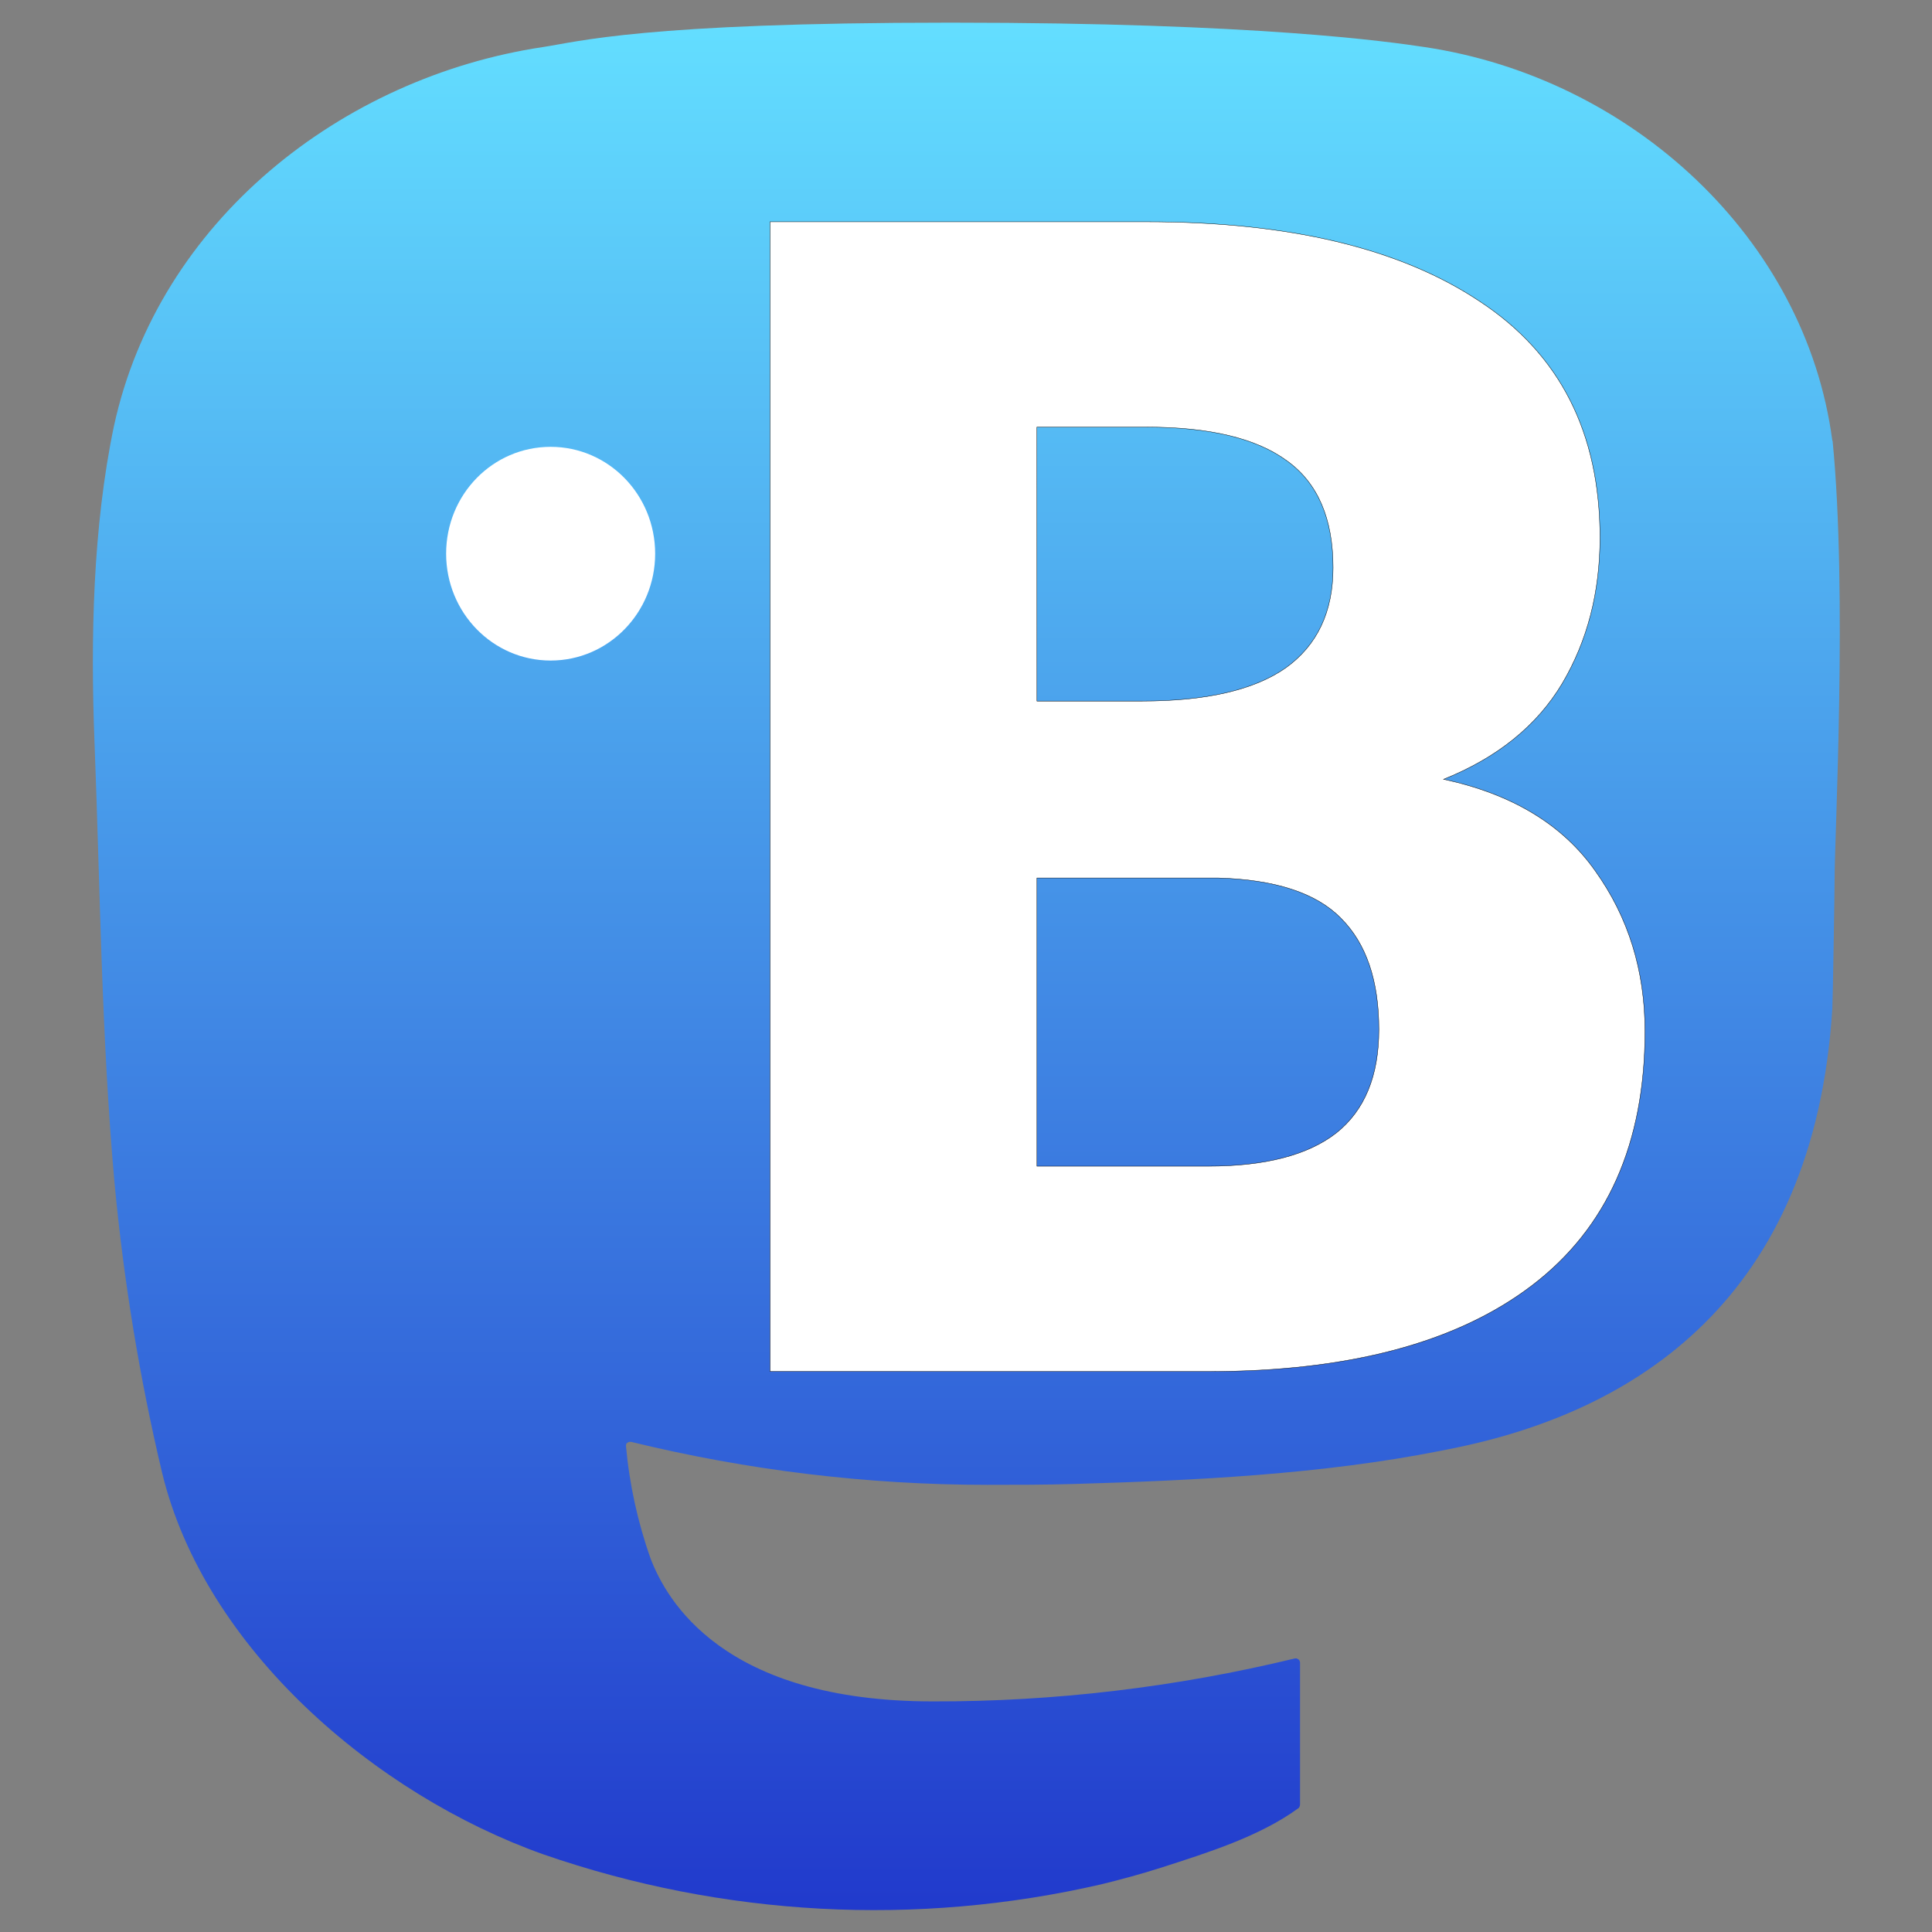 <?xml version="1.0" encoding="UTF-8" standalone="no"?>
<!-- Created with Inkscape (http://www.inkscape.org/) -->

<svg
   width="256"
   height="256"
   viewBox="0 0 67.733 67.733"
   version="1.1"
   id="svg1266"
   sodipodi:docname="icon.svg"
   inkscape:version="1.2.1 (9c6d41e410, 2022-07-14, custom)"
   xmlns:inkscape="http://www.inkscape.org/namespaces/inkscape"
   xmlns:sodipodi="http://sodipodi.sourceforge.net/DTD/sodipodi-0.dtd"
   xmlns="http://www.w3.org/2000/svg"
   xmlns:svg="http://www.w3.org/2000/svg">
  <rect x="0" y="0" width="67.733" height="67.733" fill="#808080" stroke="none"/>
  <sodipodi:namedview
     id="namedview140"
     pagecolor="#ffffff"
     bordercolor="#666666"
     borderopacity="1.0"
     inkscape:showpageshadow="2"
     inkscape:pageopacity="0.0"
     inkscape:pagecheckerboard="0"
     inkscape:deskcolor="#d1d1d1"
     showgrid="false"
     inkscape:zoom="1.9296875"
     inkscape:cx="166.08907"
     inkscape:cy="128"
     inkscape:window-width="1334"
     inkscape:window-height="716"
     inkscape:window-x="32"
     inkscape:window-y="32"
     inkscape:window-maximized="1"
     inkscape:current-layer="g508" />
  <defs
     id="defs1263">
    <clipPath
       clipPathUnits="userSpaceOnUse"
       id="clipPath521">
      <g
         id="g525">
        <rect
           x="1.058"
           y="1.058"
           width="13.822"
           height="14.817"
           id="rect523"
           style="stroke-width:0.015" />
      </g>
    </clipPath>
    <linearGradient
       id="paint0_linear_539_135"
       x1="36.621"
       y1="0.93"
       x2="36.621"
       y2="80.071"
       gradientUnits="userSpaceOnUse">
      <stop
         stop-color="#6364FF"
         id="stop355"
         offset="0"
         style="stop-color:#63deff;stop-opacity:1;" />
      <stop
         offset="1"
         stop-color="#563ACC"
         id="stop357"
         style="stop-color:#213acc;stop-opacity:1;" />
    </linearGradient>
  </defs>
  <g
     id="g508"
     transform="matrix(0.836,0,0,0.836,3.256,0.017)">
    <path
       d="M 72.945,18.451 C 71.817,9.952 64.504,3.243 55.846,1.953 54.381,1.734 48.845,0.93 36.021,0.93 H 35.925 C 23.088,0.93 20.338,1.734 18.873,1.953 10.443,3.219 2.758,9.234 0.885,17.842 c -0.889,4.237 -0.985,8.937 -0.817,13.247 0.24,6.185 0.288,12.346 0.841,18.507 0.384,4.091 1.045,8.146 1.993,12.139 1.777,7.378 8.958,13.515 15.995,16.011 7.529,2.606 15.635,3.044 23.392,1.254 0.853,-0.207 1.693,-0.438 2.534,-0.706 1.885,-0.609 4.095,-1.291 5.728,-2.484 0.024,-0.012 0.036,-0.036 0.048,-0.061 0.012,-0.024 0.024,-0.049 0.024,-0.085 v -5.966 c 0,0 0,-0.049 -0.024,-0.073 0,-0.024 -0.024,-0.049 -0.048,-0.061 -0.024,-0.012 -0.048,-0.024 -0.072,-0.036 -0.024,0 -0.048,0 -0.072,0 -4.971,1.205 -10.075,1.814 -15.178,1.802 -8.802,0 -11.168,-4.237 -11.84,-5.99 -0.54,-1.522 -0.889,-3.117 -1.033,-4.724 0,-0.024 0,-0.049 0.012,-0.073 0,-0.024 0.024,-0.049 0.048,-0.061 0.024,-0.012 0.048,-0.024 0.072,-0.036 h 0.084 c 4.887,1.193 9.907,1.802 14.938,1.802 1.213,0 2.414,0 3.627,-0.036 5.055,-0.146 10.387,-0.402 15.37,-1.388 0.12,-0.024 0.252,-0.049 0.36,-0.073 7.853,-1.534 15.322,-6.331 16.079,-18.483 0.024,-0.475 0.096,-5.016 0.096,-5.503 0,-1.692 0.54,-11.969 -0.084,-18.288 z"
       fill="url(#paint0_linear_539_135)"
       id="path349"
       style="fill:url(#paint0_linear_539_135)" />
    <path
       d="m 14.814,23.199 c 0,-2.484 1.957,-4.481 4.383,-4.481 2.426,0 4.383,2.009 4.383,4.481 0,2.472 -1.957,4.481 -4.383,4.481 -2.426,0 -4.383,-2.009 -4.383,-4.481 z"
       fill="#ffffff"
       id="path351" />
  </g>
  <g
     aria-label="B"
     id="text581"
     style="font-size:56.696px;line-height:53.153px;font-family:Roboto;-inkscape-font-specification:Roboto;letter-spacing:0px;word-spacing:0px;overflow:visible;fill:#ffffff;fill-rule:evenodd;stroke:#000000;stroke-width:0.013"
     transform="translate(8.467)">
    <path
       d="M 18.53,48.082 V 7.775 h 13.205 q 7.502,0 11.683,2.796 4.208,2.768 4.208,8.277 0,2.879 -1.329,5.122 -1.329,2.215 -4.153,3.35 3.599,0.775 5.315,3.211 1.744,2.436 1.744,5.62 0,5.897 -3.959,8.914 -3.959,3.018 -11.35,3.018 z m 9.357,-17.302 v 10.105 h 6.007 q 2.99,0 4.485,-1.163 1.495,-1.19 1.495,-3.627 0,-2.575 -1.329,-3.903 -1.301,-1.329 -4.319,-1.412 h -0.305 z m 0,-6.201 h 3.682 q 3.377,0 5.038,-1.163 1.661,-1.19 1.661,-3.516 0,-2.575 -1.606,-3.737 -1.606,-1.19 -4.928,-1.19 h -3.848 z"
       id="path297" />
  </g>
</svg>
